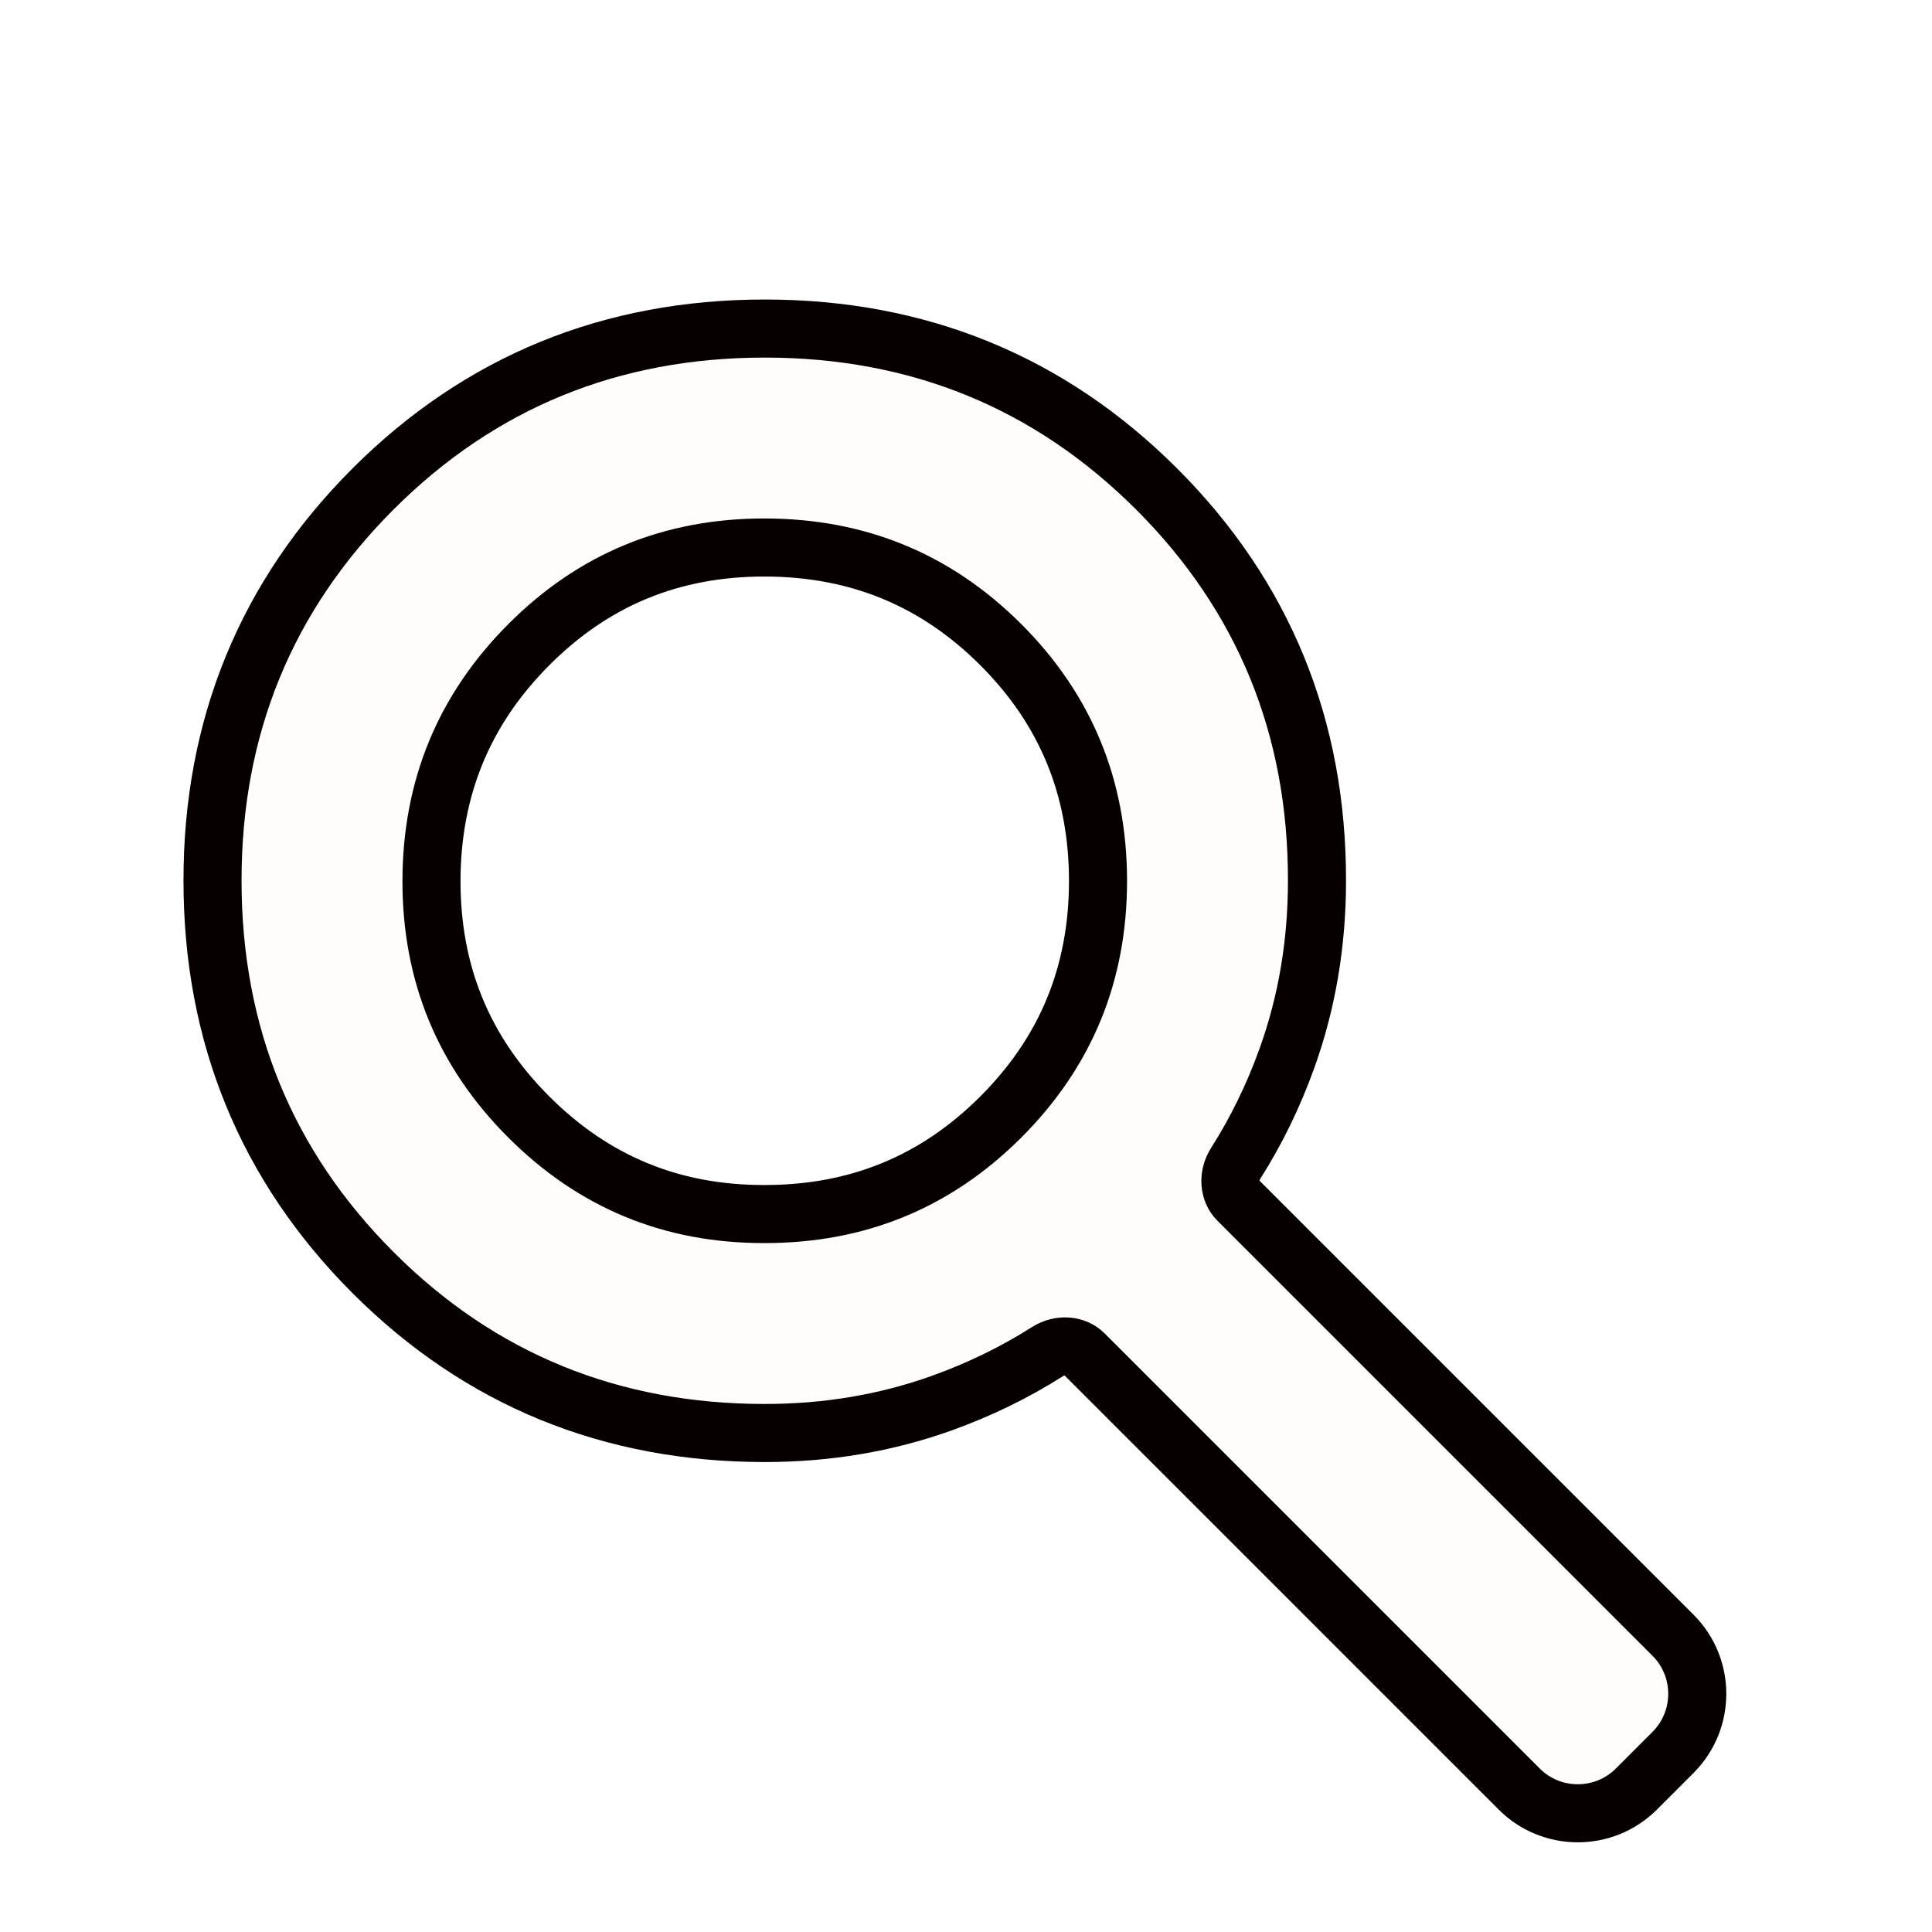 <svg width="18" height="18" viewBox="0 0 18 18" fill="none" xmlns="http://www.w3.org/2000/svg">
<g filter="url(#filter0_d_3634_35756)">
<path d="M15.054 15.396C14.858 15.592 14.542 15.592 14.346 15.396L10.291 11.341C10.111 11.161 9.826 11.148 9.611 11.285C9.328 11.466 9.018 11.617 8.681 11.738C8.194 11.912 7.675 12 7.125 12C5.763 12 4.609 11.528 3.666 10.584C2.723 9.64 2.251 8.487 2.25 7.125C2.249 5.763 2.721 4.61 3.666 3.666C4.611 2.722 5.763 2.25 7.125 2.25C8.486 2.25 9.64 2.722 10.585 3.666C11.53 4.61 12.002 5.763 12 7.125C12 7.675 11.912 8.194 11.738 8.681C11.617 9.018 11.466 9.328 11.285 9.611C11.148 9.826 11.161 10.111 11.341 10.291L15.396 14.346C15.592 14.542 15.592 14.858 15.396 15.054L15.054 15.396ZM7.125 10.5C8.062 10.5 8.86 10.172 9.516 9.516C10.172 8.86 10.501 8.063 10.5 7.125C10.499 6.187 10.171 5.39 9.516 4.735C8.861 4.079 8.063 3.751 7.125 3.75C6.186 3.749 5.39 4.077 4.735 4.735C4.08 5.392 3.752 6.189 3.75 7.125C3.748 8.061 4.077 8.858 4.735 9.516C5.393 10.174 6.189 10.502 7.125 10.5Z" fill="#FEFDFB"/>
<path d="M12.27 7.125C12.272 5.693 11.773 4.471 10.776 3.475C9.779 2.479 8.557 1.98 7.125 1.98C5.693 1.98 4.471 2.479 3.475 3.475C2.479 4.471 1.979 5.693 1.98 7.125C1.98 8.557 2.48 9.779 3.475 10.775C4.47 11.771 5.692 12.27 7.125 12.27C7.704 12.27 8.254 12.178 8.773 11.992C9.127 11.865 9.455 11.705 9.757 11.513C9.879 11.435 10.022 11.454 10.1 11.533L14.155 15.588C14.456 15.888 14.944 15.888 15.245 15.588L15.588 15.245C15.888 14.944 15.888 14.456 15.588 14.155L11.533 10.1C11.454 10.022 11.435 9.879 11.513 9.757C11.705 9.455 11.865 9.127 11.992 8.773C12.178 8.254 12.27 7.704 12.27 7.125ZM12.27 7.125L12 7.125H12.27C12.27 7.125 12.27 7.125 12.27 7.125ZM7.125 10.23L7.124 10.23C6.26 10.232 5.533 9.932 4.926 9.325C4.319 8.718 4.019 7.99 4.02 7.125C4.022 6.26 4.322 5.532 4.926 4.926C5.53 4.32 6.257 4.019 7.125 4.02C7.993 4.021 8.721 4.322 9.325 4.926C9.929 5.53 10.229 6.258 10.23 7.125C10.23 7.992 9.93 8.72 9.325 9.325C8.72 9.93 7.992 10.23 7.125 10.23Z" stroke="#060000" stroke-width="0.541"/>
</g>
<defs>
<filter id="filter0_d_3634_35756" x="1.709" y="1.709" width="14.374" height="15.455" filterUnits="userSpaceOnUse" color-interpolation-filters="sRGB">
<feFlood flood-opacity="0" result="BackgroundImageFix"/>
<feColorMatrix in="SourceAlpha" type="matrix" values="0 0 0 0 0 0 0 0 0 0 0 0 0 0 0 0 0 0 127 0" result="hardAlpha"/>
<feOffset dy="1.081"/>
<feComposite in2="hardAlpha" operator="out"/>
<feColorMatrix type="matrix" values="0 0 0 0 0.031 0 0 0 0 0.008 0 0 0 0 0.024 0 0 0 1 0"/>
<feBlend mode="normal" in2="BackgroundImageFix" result="effect1_dropShadow_3634_35756"/>
<feBlend mode="normal" in="SourceGraphic" in2="effect1_dropShadow_3634_35756" result="shape"/>
</filter>
</defs>
</svg>

